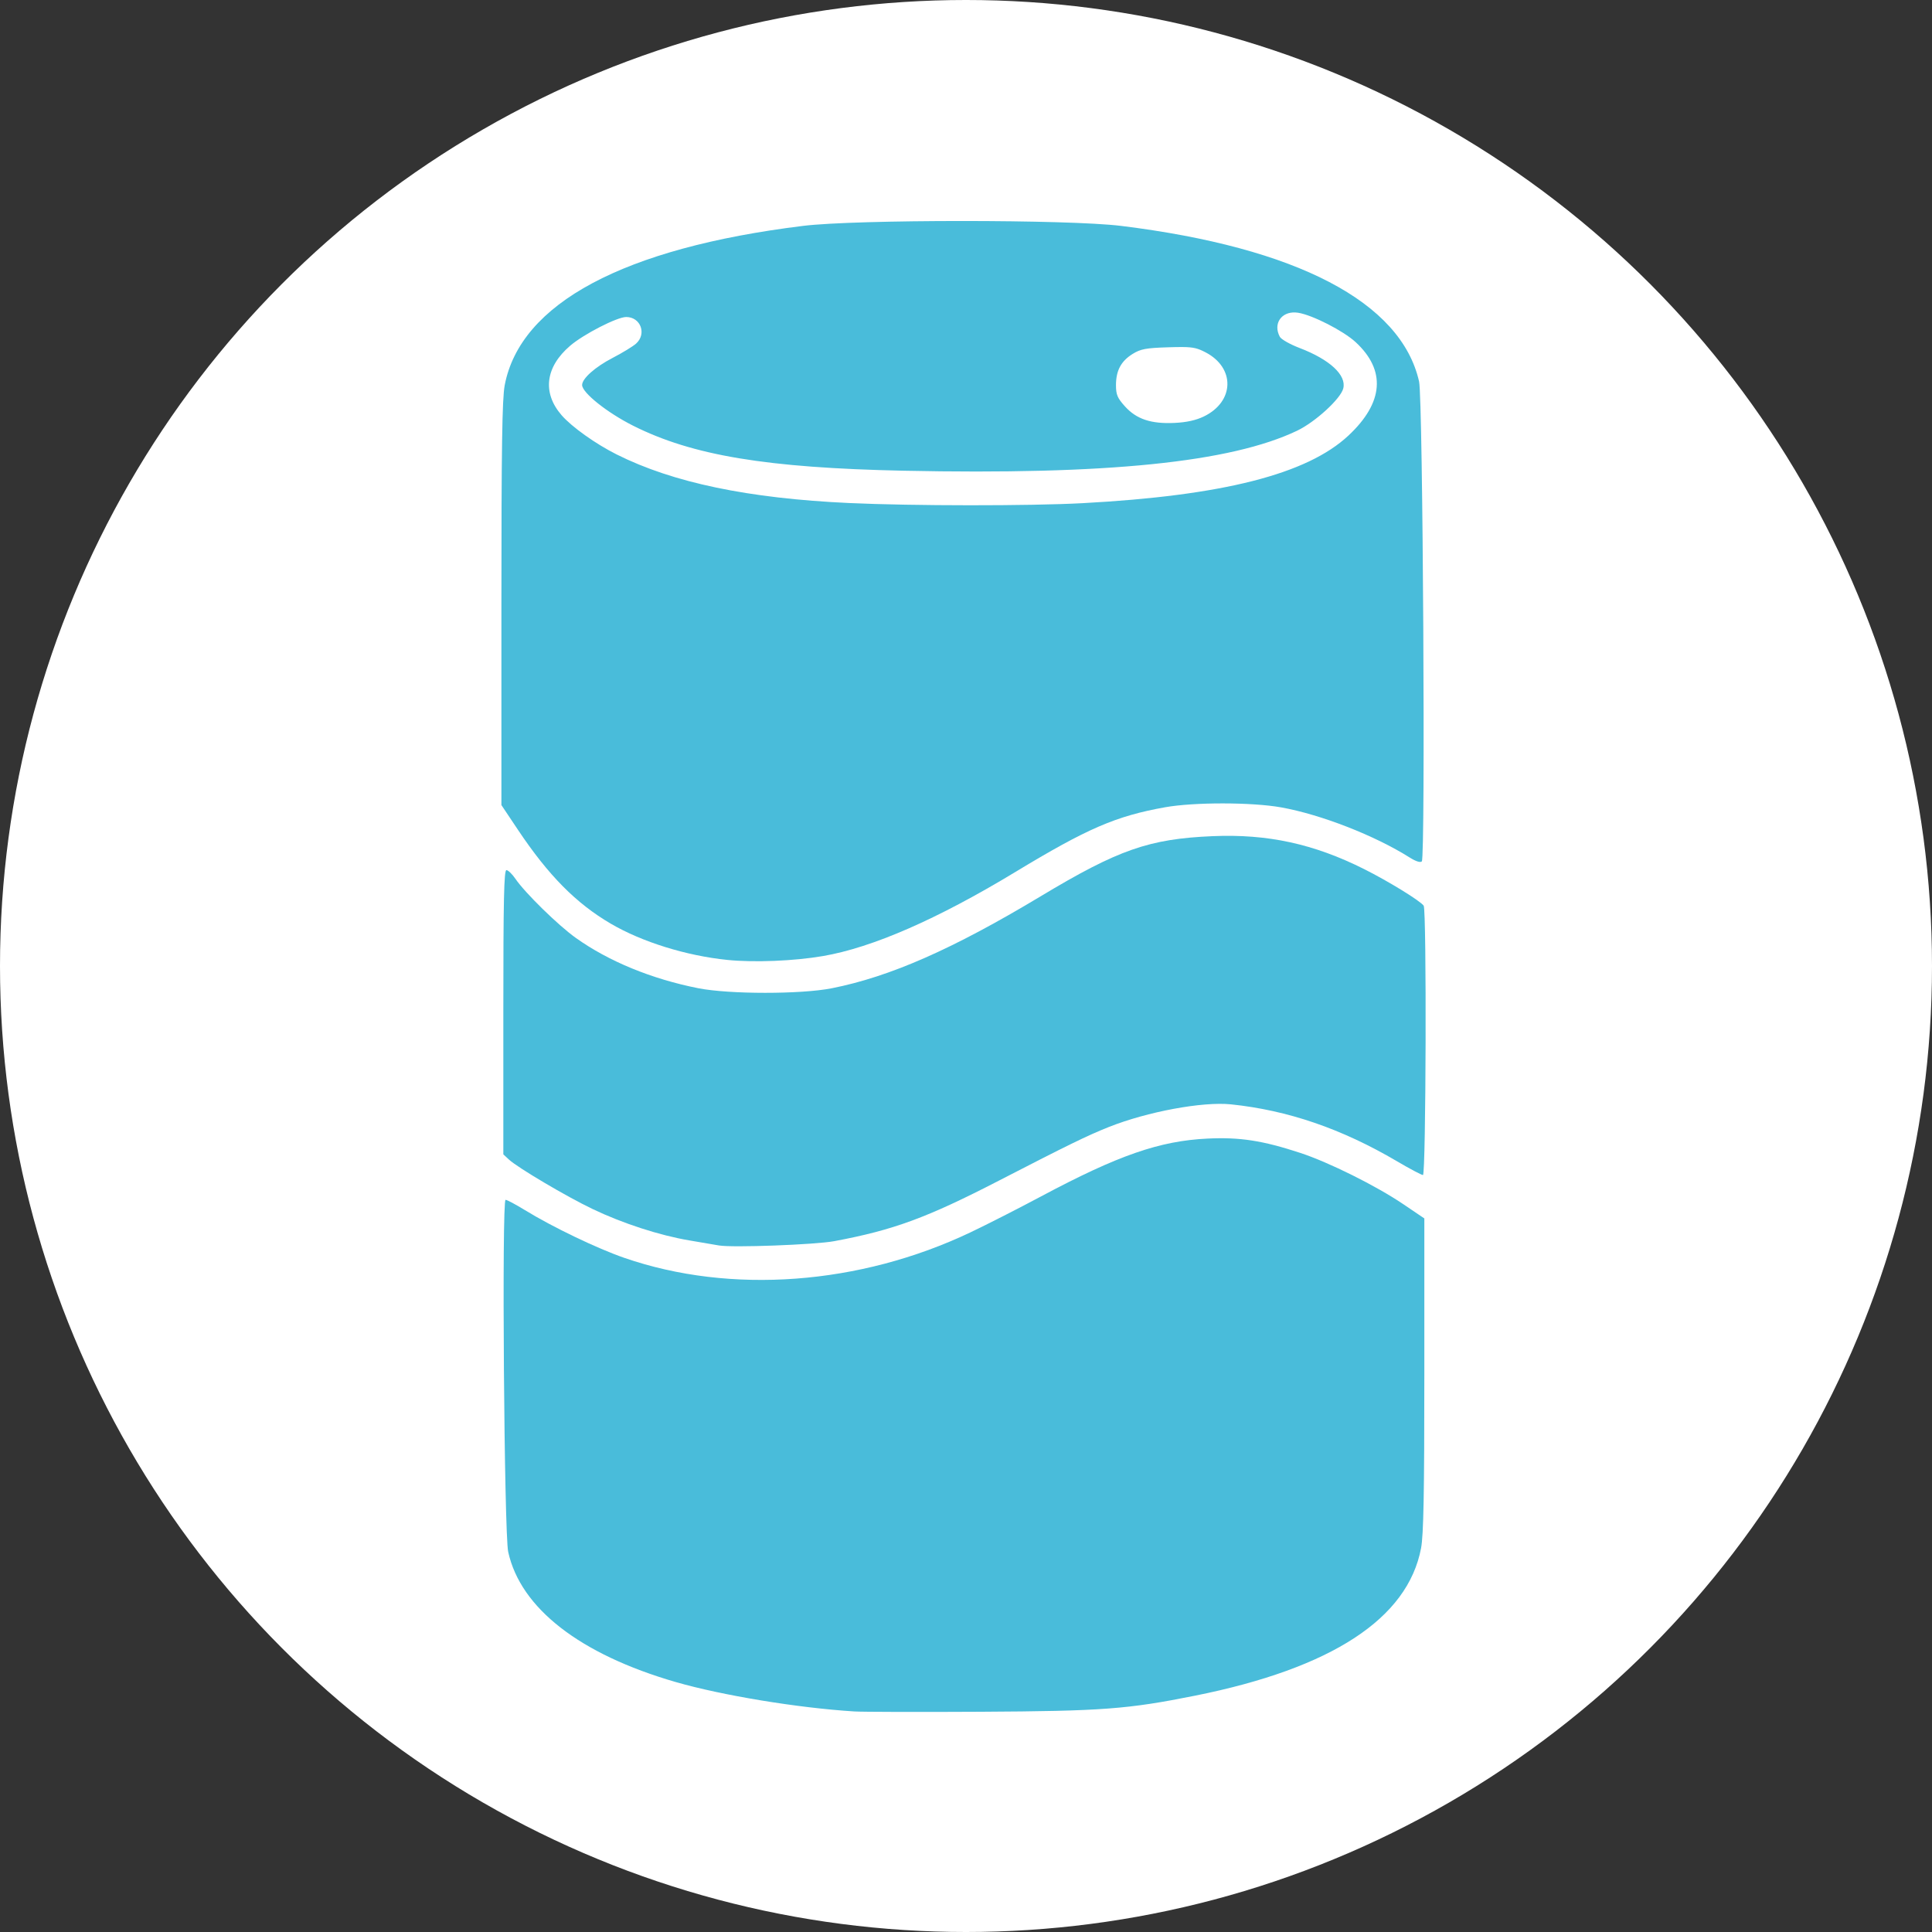 <?xml version="1.0" encoding="UTF-8" standalone="no"?>
<!-- Created with Inkscape (http://www.inkscape.org/) -->

<svg
   xmlns:dc="http://purl.org/dc/elements/1.1/"
   xmlns:cc="http://creativecommons.org/ns#"
   xmlns:rdf="http://www.w3.org/1999/02/22-rdf-syntax-ns#"
   xmlns:svg="http://www.w3.org/2000/svg"
   xmlns="http://www.w3.org/2000/svg"
   xmlns:sodipodi="http://sodipodi.sourceforge.net/DTD/sodipodi-0.dtd"
   xmlns:inkscape="http://www.inkscape.org/namespaces/inkscape"
   width="100mm"
   height="100mm"
   viewBox="0 0 100 100"
   version="1.1"
   id="svg8"
   inkscape:version="0.92.3 (2405546, 2018-03-11)"
   sodipodi:docname="ForegroundSoda.svg">
  <rect x="0" y="0" width="100" height="100" fill="#333333" stroke="none"/>
  <defs
     id="defs2" />
  <sodipodi:namedview
     id="base"
     pagecolor="#ebebeb"
     bordercolor="#666666"
     borderopacity="1.0"
     inkscape:pageopacity="0"
     inkscape:pageshadow="2"
     inkscape:zoom="0.9899495"
     inkscape:cx="-149.71232"
     inkscape:cy="134.73678"
     inkscape:document-units="mm"
     inkscape:current-layer="layer1"
     showgrid="false"
     inkscape:window-width="1920"
     inkscape:window-height="1017"
     inkscape:window-x="-8"
     inkscape:window-y="-8"
     inkscape:window-maximized="1"
     fit-margin-top="0"
     fit-margin-left="0"
     fit-margin-right="0"
     fit-margin-bottom="0"
     inkscape:snap-global="false" />
  <g
     inkscape:label="svg"
     inkscape:groupmode="layer"
     id="layer1"
     style="display:inline"
     transform="translate(274.704,-133.304)">
    <g
       style="display:inline"
       id="g68">
      <g
         id="g72">
        <circle
           style="fill:#ffffff;fill-opacity:1;stroke:none;stroke-width:0.132"
           id="path1439"
           cx="-224.704"
           cy="183.304"
           r="50" />
      </g>
    </g>
    <g
       id="g62"
       transform="matrix(0.485,0,0,0.485,-11.69,92.414)"
       style="fill:#49bcda;fill-opacity:1">
      <path
         id="path51"
         d="m -451.142,266.956 c -5.995,-0.374 -14.114,-1.712 -19.05,-3.14 -10.218,-2.957 -16.55,-7.878 -17.87,-13.888 -0.43,-1.957 -0.695,-37.571 -0.28,-37.571 0.154,0 1.086,0.495 2.071,1.1 2.935,1.803 7.693,4.088 10.615,5.098 11.33,3.916 25.115,2.896 36.948,-2.736 1.746,-0.831 5.118,-2.548 7.493,-3.816 8.236,-4.397 12.675,-5.939 17.79,-6.183 3.455,-0.165 5.879,0.211 9.906,1.533 3.044,1 8.095,3.515 10.98,5.467 l 2.249,1.522 v 16.669 c 0,12.702 -0.083,17.109 -0.349,18.518 -1.422,7.524 -9.541,12.823 -24.125,15.746 -7.198,1.443 -9.898,1.645 -22.886,1.716 -6.548,0.036 -12.621,0.021 -13.494,-0.034 z"
         style="fill:#49bcda;fill-opacity:1;stroke-width:0.265"
         inkscape:connector-curvature="0" />
      <path
         id="path49"
         d="m -465.562,217.228 c -0.364,-0.065 -1.793,-0.308 -3.175,-0.542 -3.177,-0.537 -7.089,-1.806 -10.319,-3.349 -2.775,-1.326 -7.999,-4.415 -8.93,-5.281 l -0.595,-0.554 v -15.167 c 0,-11.959 0.07,-15.167 0.331,-15.166 0.182,0.001 0.615,0.42 0.963,0.93 1.02,1.498 4.555,4.958 6.439,6.302 3.504,2.501 8.095,4.387 13.07,5.372 3.307,0.654 10.965,0.657 14.254,0.004 6.225,-1.235 12.904,-4.175 22.265,-9.801 8.312,-4.996 11.582,-6.14 18.376,-6.431 5.862,-0.251 10.792,0.821 16.164,3.512 2.603,1.304 6.034,3.415 6.36,3.913 0.322,0.492 0.247,28.739 -0.077,28.739 -0.154,0 -1.402,-0.661 -2.775,-1.469 -5.901,-3.473 -11.655,-5.445 -17.715,-6.073 -3.025,-0.313 -8.927,0.782 -13.047,2.422 -2.274,0.905 -4.384,1.935 -11.692,5.705 -7.72,3.983 -11.264,5.287 -17.595,6.473 -2.025,0.38 -10.886,0.711 -12.303,0.459 z"
         style="fill:#49bcda;fill-opacity:1;stroke-width:0.265"
         inkscape:connector-curvature="0" />
      <path
         id="path47"
         transform="matrix(0.265,0,0,0.265,-274.704,133.304)"
         d="m -622.355,-95.885 c -26.681,0 -53.362,0.654 -64,1.965 -72.196,8.894 -113.94,31.197 -120.18,64.211 -1.026,5.429 -1.32,25.072 -1.32,88.018 v 81.029 l 6.67,9.971 c 12.287,18.371 23.408,29.616 37.381,37.793 12.605,7.377 30.427,12.917 46.949,14.596 10.772,1.094 26.833,0.445 38.488,-1.555 19.913,-3.417 46.078,-14.847 77.436,-33.83 29.038,-17.579 40.495,-22.535 60.316,-26.09 11.65,-2.089 34.969,-2.07 46.76,0.039 16.034,2.868 37.75,11.338 51.789,20.201 2.451,1.548 4.296,2.134 4.879,1.551 1.495,-1.495 0.443,-186.383 -1.1,-193.234 -7.211,-32.026 -49.24,-53.974 -120.068,-62.699 -10.638,-1.31 -37.319,-1.965 -64,-1.965 z m 134.236,36.832 c 0.381,0.018 0.772,0.06 1.174,0.125 5.761,0.935 18.175,7.283 23.078,11.803 12.322,11.358 11.336,24.357 -2.855,37.633 -16.655,15.58 -50.604,24.213 -107.133,27.244 -21.414,1.148 -68.435,1.118 -94,-0.059 -40.589,-1.868 -70.887,-8.2 -93.574,-19.557 -8.491,-4.251 -18.114,-11.108 -22.195,-15.814 -7.837,-9.038 -6.554,-19.403 3.467,-27.98 5.45,-4.665 18.903,-11.562 22.551,-11.562 5.81,0 8.34,6.76 4.002,10.691 -1.237,1.121 -5.525,3.737 -9.527,5.812 -6.989,3.624 -12.223,8.285 -12.223,10.885 0,3.084 10.055,11.11 20.5,16.365 23.878,12.013 53.779,16.992 109,18.15 81.832,1.716 131.704,-3.353 158.424,-16.105 7.345,-3.505 17.585,-12.887 18.615,-17.055 1.325,-5.36 -5.459,-11.628 -17.615,-16.273 -3.824,-1.461 -7.396,-3.485 -7.938,-4.498 -2.783,-5.2 0.532,-10.075 6.25,-9.805 z m -45.498,13.926 c 4.595,0.034 6.242,0.54 9.254,2.092 12.099,6.235 11.781,19.873 -0.602,25.867 -3.158,1.529 -6.993,2.375 -11.785,2.598 -9.489,0.442 -15.337,-1.504 -19.984,-6.648 -3.043,-3.368 -3.621,-4.732 -3.621,-8.553 0,-5.881 2.033,-9.686 6.727,-12.592 3.204,-1.983 5.36,-2.386 14.273,-2.662 2.347,-0.073 4.207,-0.113 5.738,-0.102 z"
         style="fill:#49bcda;fill-opacity:1;stroke-width:1"
         inkscape:connector-curvature="0" />
    </g>
  </g>
</svg>

